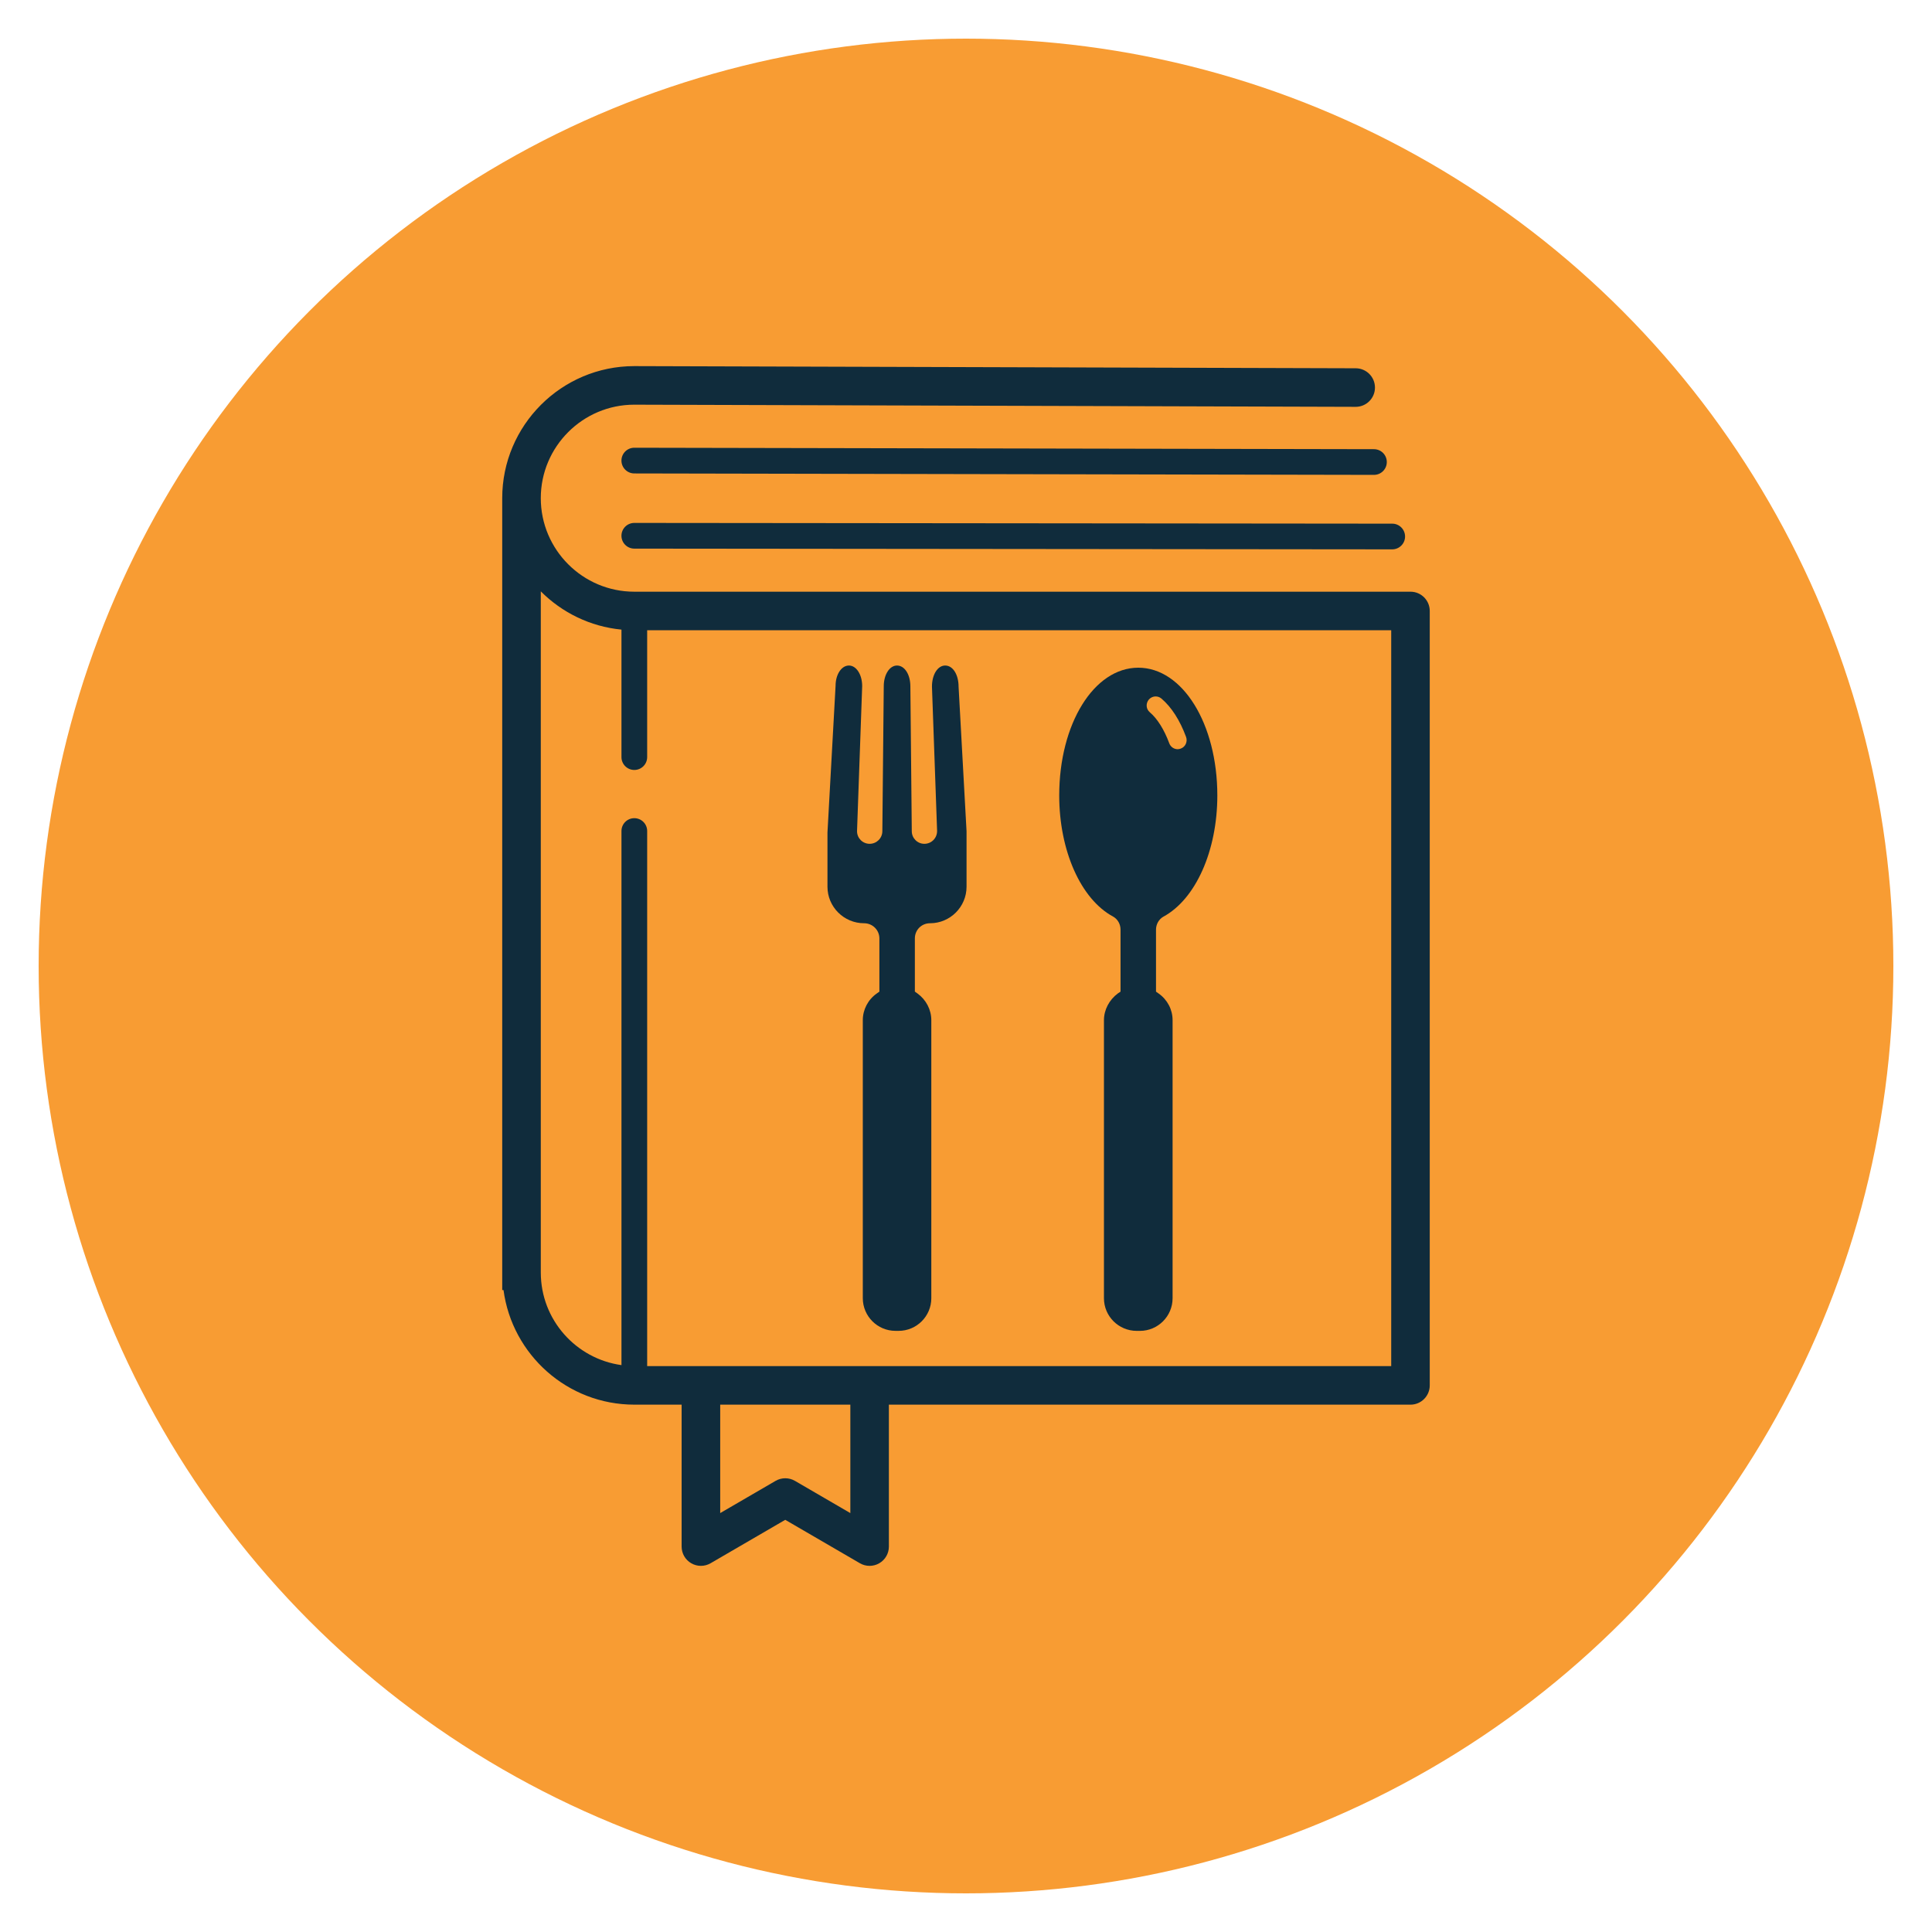 <svg xmlns="http://www.w3.org/2000/svg" xmlns:xlink="http://www.w3.org/1999/xlink" width="100" height="100" viewBox="0 0 100 100"><g><circle stroke="none" fill="#f89c33" r="48%" cx="50%" cy="50%"></circle><g transform="translate(50 50) scale(0.69 0.69) rotate(0) translate(-50 -50)" style="fill:#102c3c"><svg fill="#102c3c" xmlns="http://www.w3.org/2000/svg" xmlns:xlink="http://www.w3.org/1999/xlink" version="1.1" x="0px" y="0px" viewBox="0 0 100 100" enable-background="new 0 0 100 100" xml:space="preserve"><g><path d="M83.343,21.922H25.118c-3.868,0-7.015-3.147-7.015-7.015c0-3.867,3.147-7.014,7.011-7.014l54.114,0.162   c0.001,0,0.003,0,0.004,0c0.797,0,1.444-0.645,1.446-1.442c0.002-0.799-0.643-1.448-1.442-1.451L25.118,5   c-5.463,0-9.908,4.445-9.908,9.907v59.402h0.097c0.645,4.844,4.793,8.596,9.811,8.596h3.55v10.647c0,0.518,0.276,0.995,0.725,1.253   c0.224,0.129,0.472,0.193,0.721,0.193c0.251,0,0.502-0.065,0.727-0.196l5.6-3.257l5.6,3.257c0.448,0.261,1.001,0.263,1.449,0.003   c0.449-0.258,0.725-0.735,0.725-1.253V82.906h39.127c0.799,0,1.446-0.648,1.446-1.446v-58.09   C84.789,22.57,84.142,21.922,83.343,21.922z M41.323,91.039l-4.153-2.416c-0.45-0.262-1.005-0.262-1.454,0l-4.154,2.416v-8.133   h9.762V91.039z M81.897,80.013H42.769H30.115h-4.032V39.875c0-0.533-0.432-0.964-0.964-0.964c-0.533,0-0.964,0.431-0.964,0.964   v40.064c-3.412-0.472-6.051-3.401-6.051-6.94V21.896c1.582,1.588,3.697,2.642,6.051,2.87v9.564c0,0.533,0.432,0.964,0.964,0.964   c0.533,0,0.964-0.431,0.964-0.964v-9.515h55.814V80.013z"></path><path d="M25.12,11.123c0,0-0.001,0-0.002,0c-0.532,0-0.963,0.43-0.964,0.962c-0.001,0.533,0.43,0.965,0.962,0.966L80.6,13.159   c0,0,0.001,0,0.002,0c0.532,0,0.963-0.43,0.964-0.962c0.001-0.533-0.43-0.965-0.962-0.966L25.12,11.123z"></path><path d="M25.118,16.763c-0.532,0-0.964,0.431-0.964,0.963c0,0.533,0.431,0.964,0.963,0.965l56.854,0.055c0,0,0,0,0.001,0   c0.532,0,0.964-0.431,0.964-0.963c0-0.533-0.431-0.964-0.963-0.965L25.118,16.763C25.119,16.763,25.119,16.763,25.118,16.763z"></path><path d="M61.033,46.292c0.347,0.193,0.559,0.569,0.559,0.984v4.648l-0.203,0.135c-0.646,0.482-1.041,1.225-1.041,2.006v20.857   c0,1.35,1.099,2.449,2.459,2.449h0.241c1.35,0,2.449-1.099,2.449-2.449V54.064c0-0.791-0.386-1.533-1.041-1.996l-0.203-0.145   v-4.648c0-0.405,0.212-0.781,0.55-0.974c2.43-1.311,4.05-4.956,4.05-9.093c0-5.371-2.603-9.585-5.93-9.585   c-3.327,0-5.93,4.214-5.93,9.585C56.993,41.345,58.613,44.99,61.033,46.292z M63.714,30.015c0.241-0.28,0.665-0.318,0.945-0.077   c0.752,0.636,1.389,1.63,1.851,2.883c0.125,0.347-0.048,0.742-0.395,0.868c-0.077,0.029-0.154,0.048-0.241,0.048   c-0.27,0-0.53-0.174-0.627-0.444c-0.376-1.022-0.897-1.851-1.456-2.324C63.502,30.729,63.473,30.305,63.714,30.015z"></path><path d="M42.356,46.793c0.633,0,1.147,0.51,1.147,1.138v3.992l-0.204,0.144c-0.651,0.46-1.04,1.206-1.04,1.997V74.92   c0,1.35,1.099,2.449,2.449,2.449h0.241c1.35,0,2.449-1.099,2.449-2.449V54.064c0-0.782-0.387-1.53-1.035-2.001l-0.199-0.144v-3.988   c0-0.637,0.5-1.138,1.138-1.138c1.51,0,2.739-1.229,2.739-2.738v-4.166l-0.597-10.84c-0.001-0.917-0.432-1.589-1.004-1.589   c-0.566,0-0.993,0.68-0.993,1.581l0.385,10.831c0,0.539-0.428,0.962-0.954,0.962c-0.521,0-0.945-0.424-0.945-0.945l-0.106-10.862   c0-0.896-0.431-1.567-1.003-1.567c-0.557,0-0.993,0.682-0.993,1.553l-0.106,10.871c0,0.526-0.428,0.95-0.954,0.95   c-0.521,0-0.945-0.424-0.945-0.945l0.386-10.884c0-0.859-0.436-1.545-0.993-1.545c-0.562,0-1.003,0.67-1.003,1.524l-0.608,11.005   v4.066C39.608,45.564,40.84,46.793,42.356,46.793z"></path></g></svg></g></g></svg>
